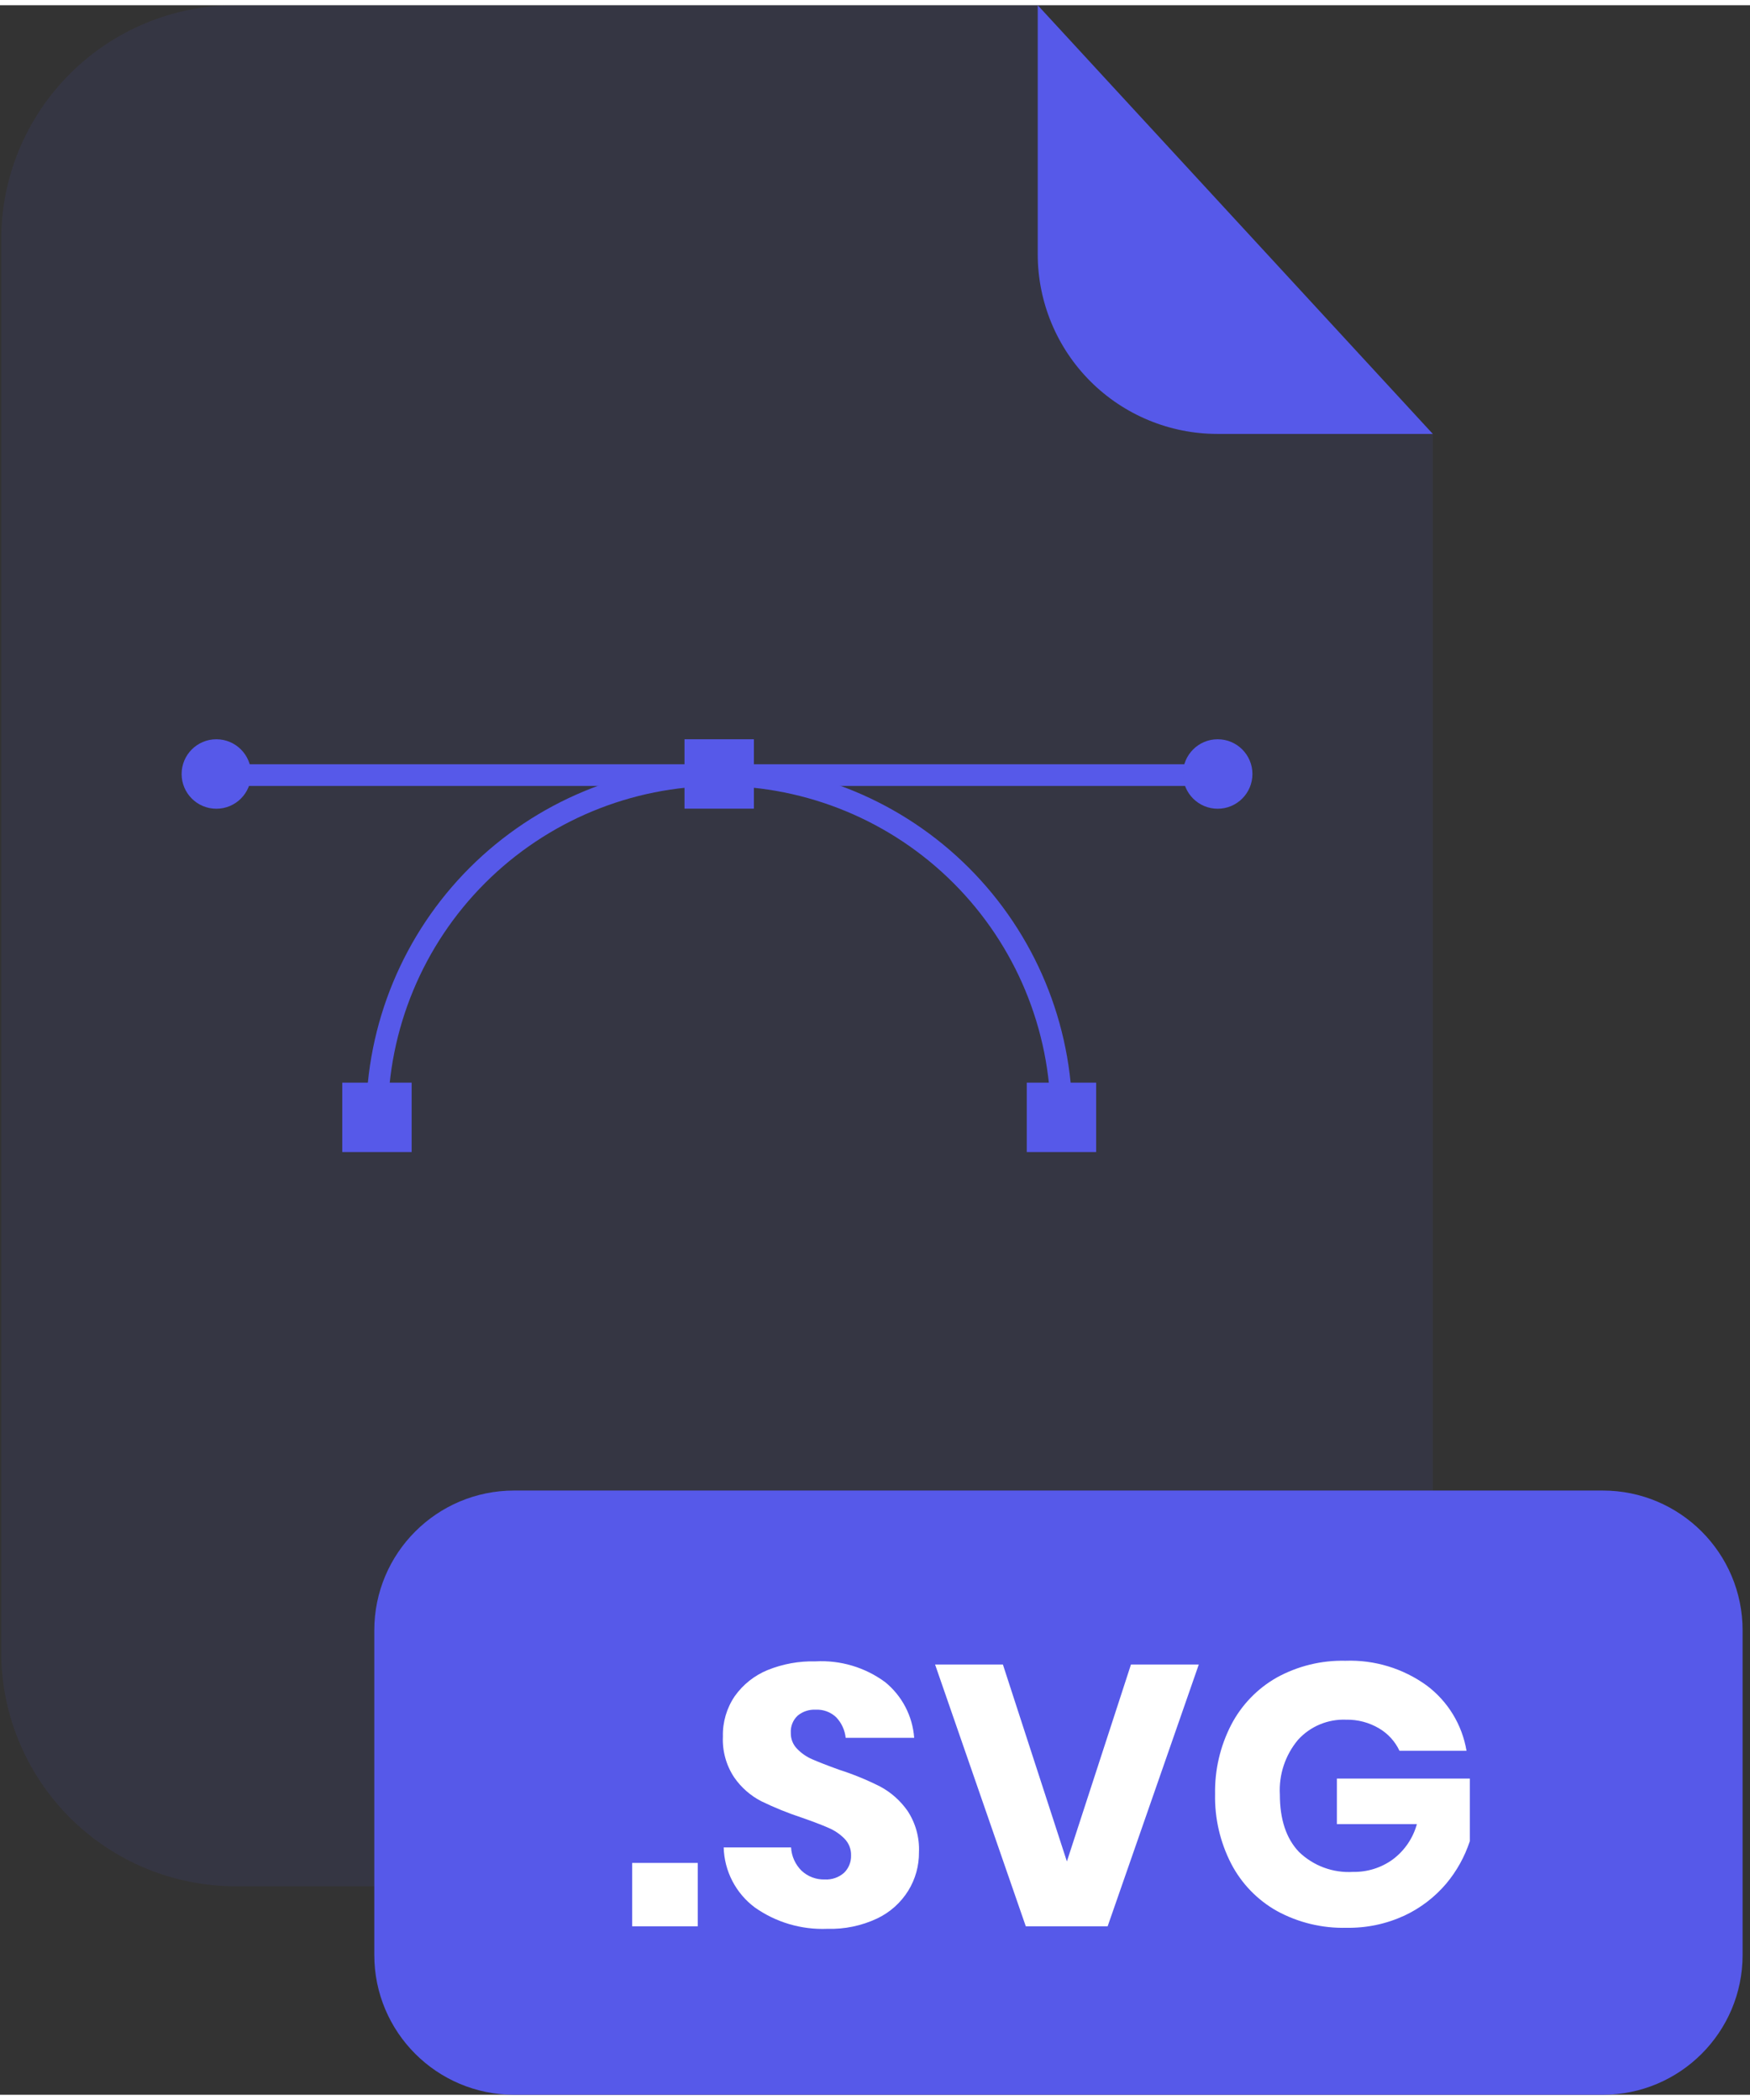 <svg width="20" height="24" viewBox="0 0 201 240" fill="none" xmlns="http://www.w3.org/2000/svg">
<rect x="0" y="0" width="201" height="240" fill="#333333" stroke="none"/>
<g clip-path="url(#clip0_2_2530)">
<g opacity="0.3">
<path opacity="0.3" d="M139.81 49.24C134.343 49.235 129.101 47.061 125.235 43.195C121.37 39.329 119.195 34.087 119.19 28.62V0H27.06C19.921 0 13.073 2.836 8.025 7.885C2.976 12.933 0.14 19.78 0.14 26.92V189.13C0.14 196.27 2.976 203.117 8.025 208.165C13.073 213.214 19.921 216.05 27.06 216.05H137.66C141.195 216.05 144.695 215.354 147.96 214.001C151.226 212.648 154.193 210.665 156.692 208.165C159.191 205.665 161.173 202.697 162.525 199.431C163.876 196.165 164.571 192.665 164.57 189.13V49.25L139.81 49.24Z" fill="#5659E9"/>
</g>
<path d="M164.57 49.24H139.81C134.343 49.235 129.101 47.061 125.235 43.195C121.37 39.329 119.195 34.087 119.19 28.62V0L164.57 49.24Z" fill="#5659E9"/>
<path d="M184.09 170.6H59.05C50.18 170.6 42.99 177.79 42.99 186.66V223.94C42.99 232.81 50.18 240 59.05 240H184.09C192.96 240 200.15 232.81 200.15 223.94V186.66C200.15 177.79 192.96 170.6 184.09 170.6Z" fill="#5659E9"/>
<path d="M80.14 213.37V220.65H72.61V213.37H80.14Z" fill="white"/>
<path d="M104.32 216.56C103.46 217.943 102.221 219.051 100.75 219.75C98.96 220.592 96.997 221 95.02 220.94C92.048 221.061 89.119 220.197 86.69 218.48C85.613 217.676 84.733 216.638 84.115 215.445C83.496 214.251 83.156 212.933 83.12 211.59H90.86C90.915 212.603 91.347 213.559 92.07 214.27C92.79 214.941 93.746 215.301 94.73 215.27C95.538 215.316 96.331 215.043 96.94 214.51C97.207 214.251 97.417 213.94 97.556 213.595C97.696 213.251 97.762 212.881 97.75 212.51C97.761 212.156 97.7 211.803 97.571 211.473C97.442 211.144 97.248 210.843 97 210.59C96.473 210.054 95.844 209.629 95.15 209.34C94.41 209.013 93.39 208.623 92.09 208.17C90.496 207.645 88.94 207.013 87.43 206.28C86.189 205.637 85.125 204.7 84.33 203.55C83.407 202.162 82.952 200.515 83.03 198.85C82.988 197.202 83.464 195.583 84.39 194.22C85.337 192.883 86.644 191.842 88.16 191.22C89.906 190.514 91.778 190.173 93.66 190.22C96.522 190.06 99.351 190.901 101.66 192.6C102.624 193.383 103.417 194.354 103.991 195.455C104.565 196.556 104.909 197.762 105 199H97.13C97.04 198.114 96.656 197.283 96.04 196.64C95.727 196.342 95.356 196.111 94.95 195.962C94.544 195.812 94.112 195.747 93.68 195.77C92.933 195.732 92.198 195.974 91.62 196.45C91.349 196.704 91.137 197.015 91 197.361C90.864 197.707 90.805 198.079 90.83 198.45C90.823 198.782 90.883 199.112 91.005 199.421C91.127 199.73 91.309 200.012 91.54 200.25C92.038 200.772 92.637 201.187 93.3 201.47C94.01 201.78 95.03 202.18 96.36 202.66C97.981 203.179 99.559 203.825 101.08 204.59C102.334 205.26 103.413 206.216 104.23 207.38C105.161 208.788 105.623 210.454 105.55 212.14C105.566 213.7 105.139 215.232 104.32 216.56Z" fill="white"/>
<path d="M115.19 190.58L122.54 213.2L129.9 190.58H137.69L127.22 220.65H117.82L107.4 190.58H115.19Z" fill="white"/>
<path d="M163.88 193C166.304 194.819 167.937 197.501 168.44 200.49H160.74C160.237 199.417 159.422 198.521 158.4 197.92C157.255 197.24 155.942 196.893 154.61 196.92C153.575 196.878 152.543 197.064 151.587 197.464C150.631 197.865 149.775 198.471 149.08 199.24C147.617 200.991 146.874 203.232 147 205.51C147 208.37 147.73 210.566 149.19 212.1C150.011 212.896 150.989 213.512 152.062 213.908C153.135 214.304 154.279 214.472 155.42 214.4C157.052 214.43 158.649 213.928 159.97 212.97C161.319 211.962 162.294 210.534 162.74 208.91H153.55V203.68H168.82V210.87C168.233 212.658 167.31 214.318 166.1 215.76C164.784 217.309 163.151 218.558 161.31 219.42C159.227 220.382 156.954 220.861 154.66 220.82C151.87 220.893 149.11 220.227 146.66 218.89C144.419 217.629 142.594 215.742 141.41 213.46C140.138 210.989 139.502 208.239 139.56 205.46C139.51 202.698 140.146 199.966 141.41 197.51C142.592 195.233 144.409 193.347 146.64 192.08C149.053 190.751 151.776 190.085 154.53 190.15C157.878 190.029 161.169 191.033 163.88 193Z" fill="white"/>
<path d="M123.17 127.73H120.68C120.667 117.638 116.651 107.964 109.514 100.829C102.377 93.694 92.702 89.681 82.61 89.67C72.519 89.681 62.845 93.694 55.709 100.829C48.574 107.965 44.561 117.639 44.55 127.73H42.05C42.063 116.978 46.341 106.67 53.945 99.068C61.549 91.466 71.858 87.191 82.61 87.18C93.362 87.191 103.671 91.466 111.275 99.068C118.879 106.67 123.157 116.978 123.17 127.73Z" fill="#5659E9"/>
<path d="M140.24 87.18H24.98V89.67H140.24V87.18Z" fill="#5659E9"/>
<path d="M47.28 123.75H39.31V131.72H47.28V123.75Z" fill="#5659E9"/>
<path d="M125.9 123.75H117.93V131.72H125.9V123.75Z" fill="#5659E9"/>
<path d="M86.59 84.31H78.62V92.28H86.59V84.31Z" fill="#5659E9"/>
<path d="M24.85 92.29C27.054 92.29 28.84 90.504 28.84 88.3C28.84 86.096 27.054 84.31 24.85 84.31C22.646 84.31 20.86 86.096 20.86 88.3C20.86 90.504 22.646 92.29 24.85 92.29Z" fill="#5659E9"/>
<path d="M139.86 92.29C142.064 92.29 143.85 90.504 143.85 88.3C143.85 86.096 142.064 84.31 139.86 84.31C137.656 84.31 135.87 86.096 135.87 88.3C135.87 90.504 137.656 92.29 139.86 92.29Z" fill="#5659E9"/>
</g>
<defs>
<clipPath id="clip0_2_2530">
<rect width="200.01" height="240" fill="white" transform="translate(0.14)"/>
</clipPath>
</defs>
</svg>

